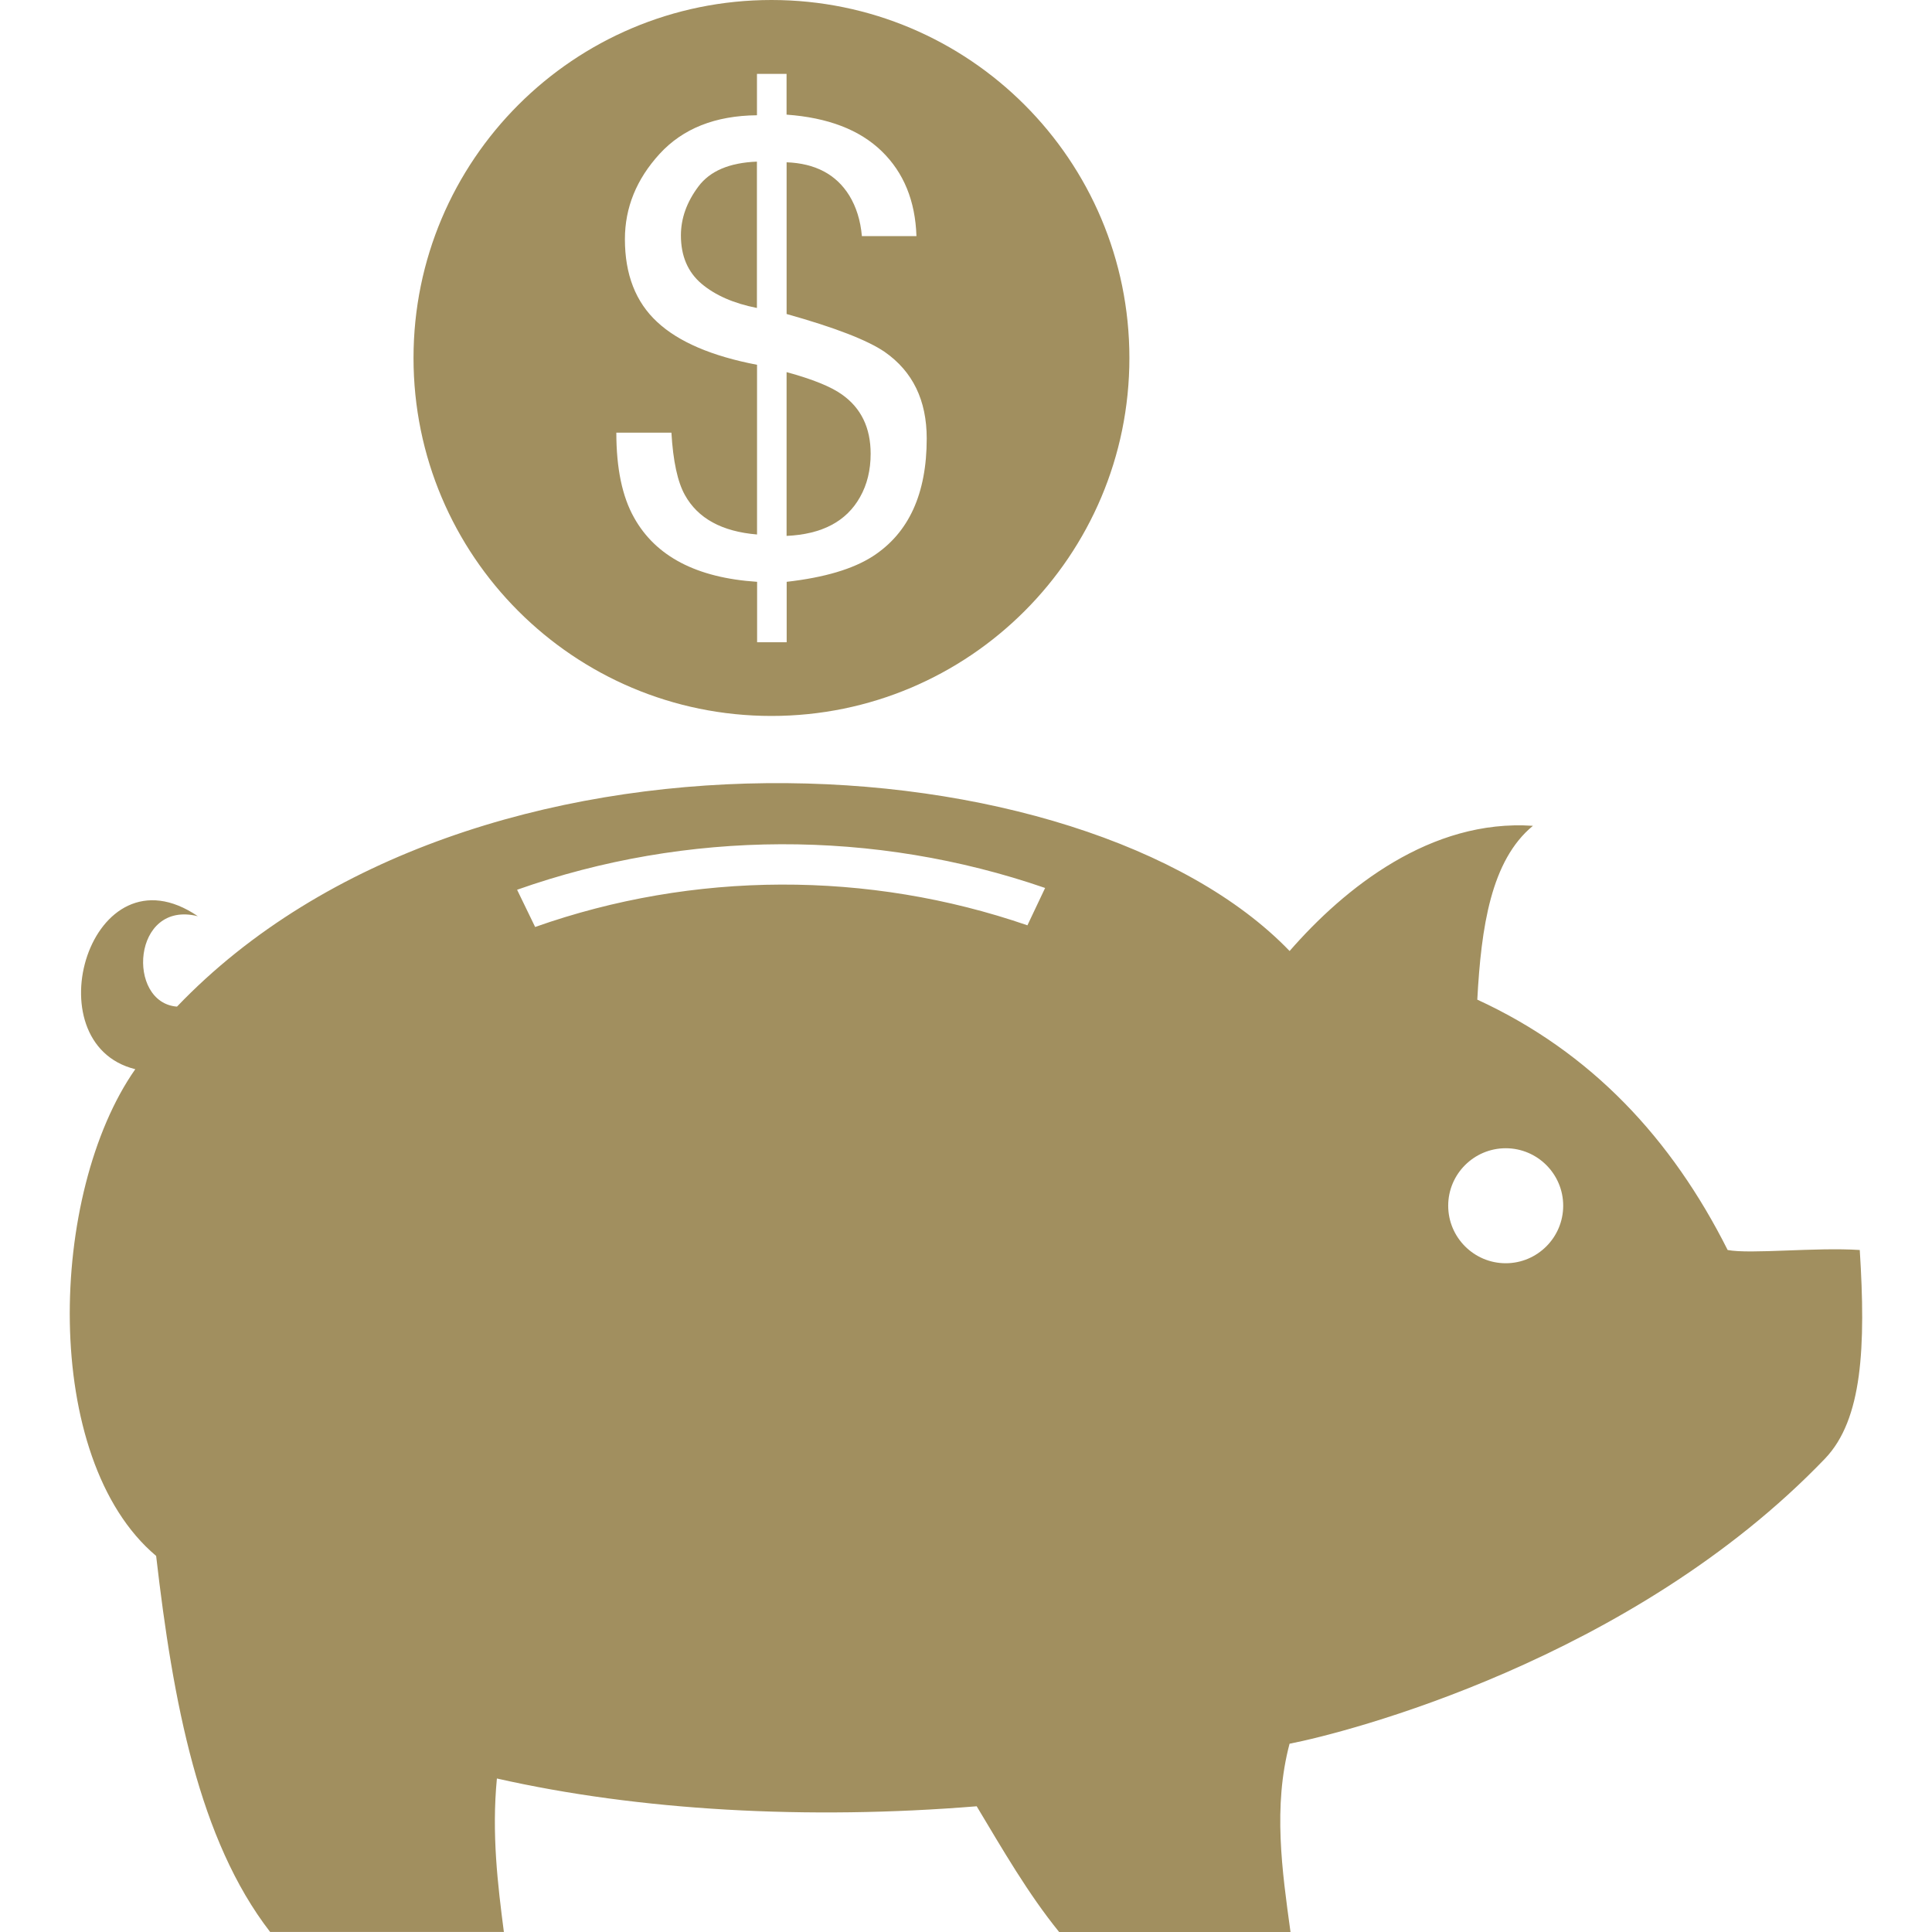 <svg width="82" height="82" viewBox="0 0 82 82" fill="none" xmlns="http://www.w3.org/2000/svg">
<path d="M36.504 21.095C36.803 20.567 36.953 19.953 36.953 19.259C36.953 18.155 36.547 17.318 35.736 16.745C35.269 16.41 34.485 16.094 33.385 15.794V22.745C34.891 22.677 35.928 22.127 36.504 21.095Z" fill="#A18F5F"/>
<path d="M32.126 6.86C30.962 6.905 30.133 7.256 29.641 7.917C29.146 8.579 28.9 9.269 28.9 9.992C28.9 10.864 29.192 11.546 29.773 12.041C30.356 12.533 31.142 12.878 32.126 13.071V6.86Z" fill="#A18F5F"/>
<path d="M32.744 30.387C41.136 30.387 47.935 23.585 47.935 15.193C47.935 6.801 41.136 0 32.744 0C24.353 0 17.551 6.802 17.551 15.194C17.551 23.585 24.352 30.387 32.744 30.387ZM27.893 13.666C26.98 12.822 26.523 11.648 26.523 10.152C26.523 8.812 27.013 7.605 27.997 6.53C28.981 5.457 30.355 4.909 32.128 4.892V3.135H33.384V4.866C35.136 4.991 36.483 5.506 37.421 6.416C38.359 7.326 38.848 8.528 38.897 10.022H36.581C36.523 9.353 36.34 8.774 36.041 8.29C35.486 7.4 34.601 6.934 33.386 6.888V13.327C35.43 13.9 36.817 14.437 37.55 14.937C38.74 15.767 39.333 16.991 39.333 18.612C39.333 20.958 38.57 22.622 37.048 23.608C36.204 24.153 34.984 24.513 33.389 24.694V27.258H32.134V24.694C29.569 24.526 27.83 23.618 26.912 21.97C26.41 21.08 26.159 19.878 26.159 18.364H28.497C28.568 19.571 28.758 20.451 29.067 21.006C29.618 22.003 30.64 22.561 32.131 22.685V15.483C30.216 15.115 28.803 14.514 27.893 13.666Z" fill="#A18F5F"/>
<path d="M77.458 61.909C79.048 60.251 79.195 57.17 78.934 53.054C77.06 52.93 74.301 53.239 73.327 53.054C70.956 48.342 67.552 44.66 62.701 42.428C62.866 39.352 63.281 36.516 65.062 35.05C60.733 34.754 57.071 37.68 54.735 40.364C45.993 31.28 20.015 29.664 7.512 42.724C5.356 42.562 5.602 38.185 8.397 38.887C3.84 35.783 1.329 44.291 5.742 45.38C2.064 50.626 1.717 61.902 6.627 66.038C7.344 72.254 8.442 78.087 11.465 81.998H21.386C21.125 79.984 20.864 77.831 21.09 75.485C27.115 76.849 34.269 77.25 41.454 76.664C42.56 78.508 43.635 80.375 44.953 82H54.773C54.416 79.403 54.025 76.677 54.733 74.009C57.079 73.555 69.244 70.468 77.458 61.909ZM63.908 48.735C65.252 48.735 66.347 49.828 66.347 51.174C66.347 52.521 65.252 53.616 63.908 53.616C62.562 53.616 61.466 52.521 61.466 51.174C61.466 49.828 62.562 48.735 63.908 48.735ZM43.607 39.273C36.854 36.945 29.433 36.968 22.713 39.344L21.947 37.764C29.155 35.215 37.113 35.188 44.358 37.688L43.607 39.273Z" fill="#A18F5F"/>
</svg>
